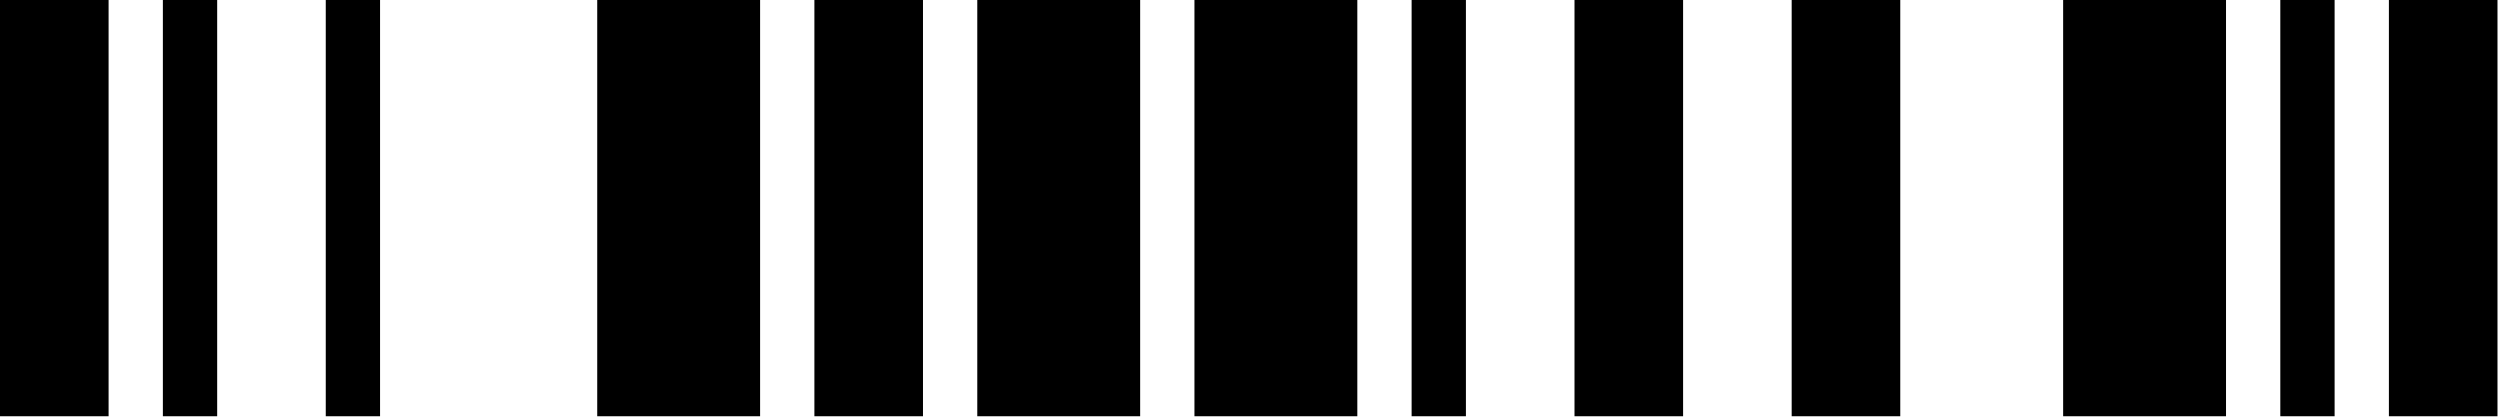 <?xml version="1.0" encoding="utf-8" ?>
<svg xmlns="http://www.w3.org/2000/svg" xmlns:xlink="http://www.w3.org/1999/xlink" width="227" height="38">
	<rect fill="white" width="227" height="38"/>
	<rect width="9.86" height="37.795"/>
	<rect x="14.789" width="4.93" height="37.795"/>
	<rect x="29.579" width="4.93" height="37.795"/>
	<rect x="54.228" width="14.789" height="37.795"/>
	<rect x="73.947" width="9.86" height="37.795"/>
	<rect x="88.737" width="14.789" height="37.795"/>
	<rect x="108.456" width="14.789" height="37.795"/>
	<rect x="128.175" width="4.93" height="37.795"/>
	<rect x="142.965" width="9.86" height="37.795"/>
	<rect x="162.684" width="9.86" height="37.795"/>
	<rect x="187.333" width="14.789" height="37.795"/>
	<rect x="207.052" width="4.93" height="37.795"/>
	<rect x="216.912" width="9.86" height="37.795"/>
</svg>
